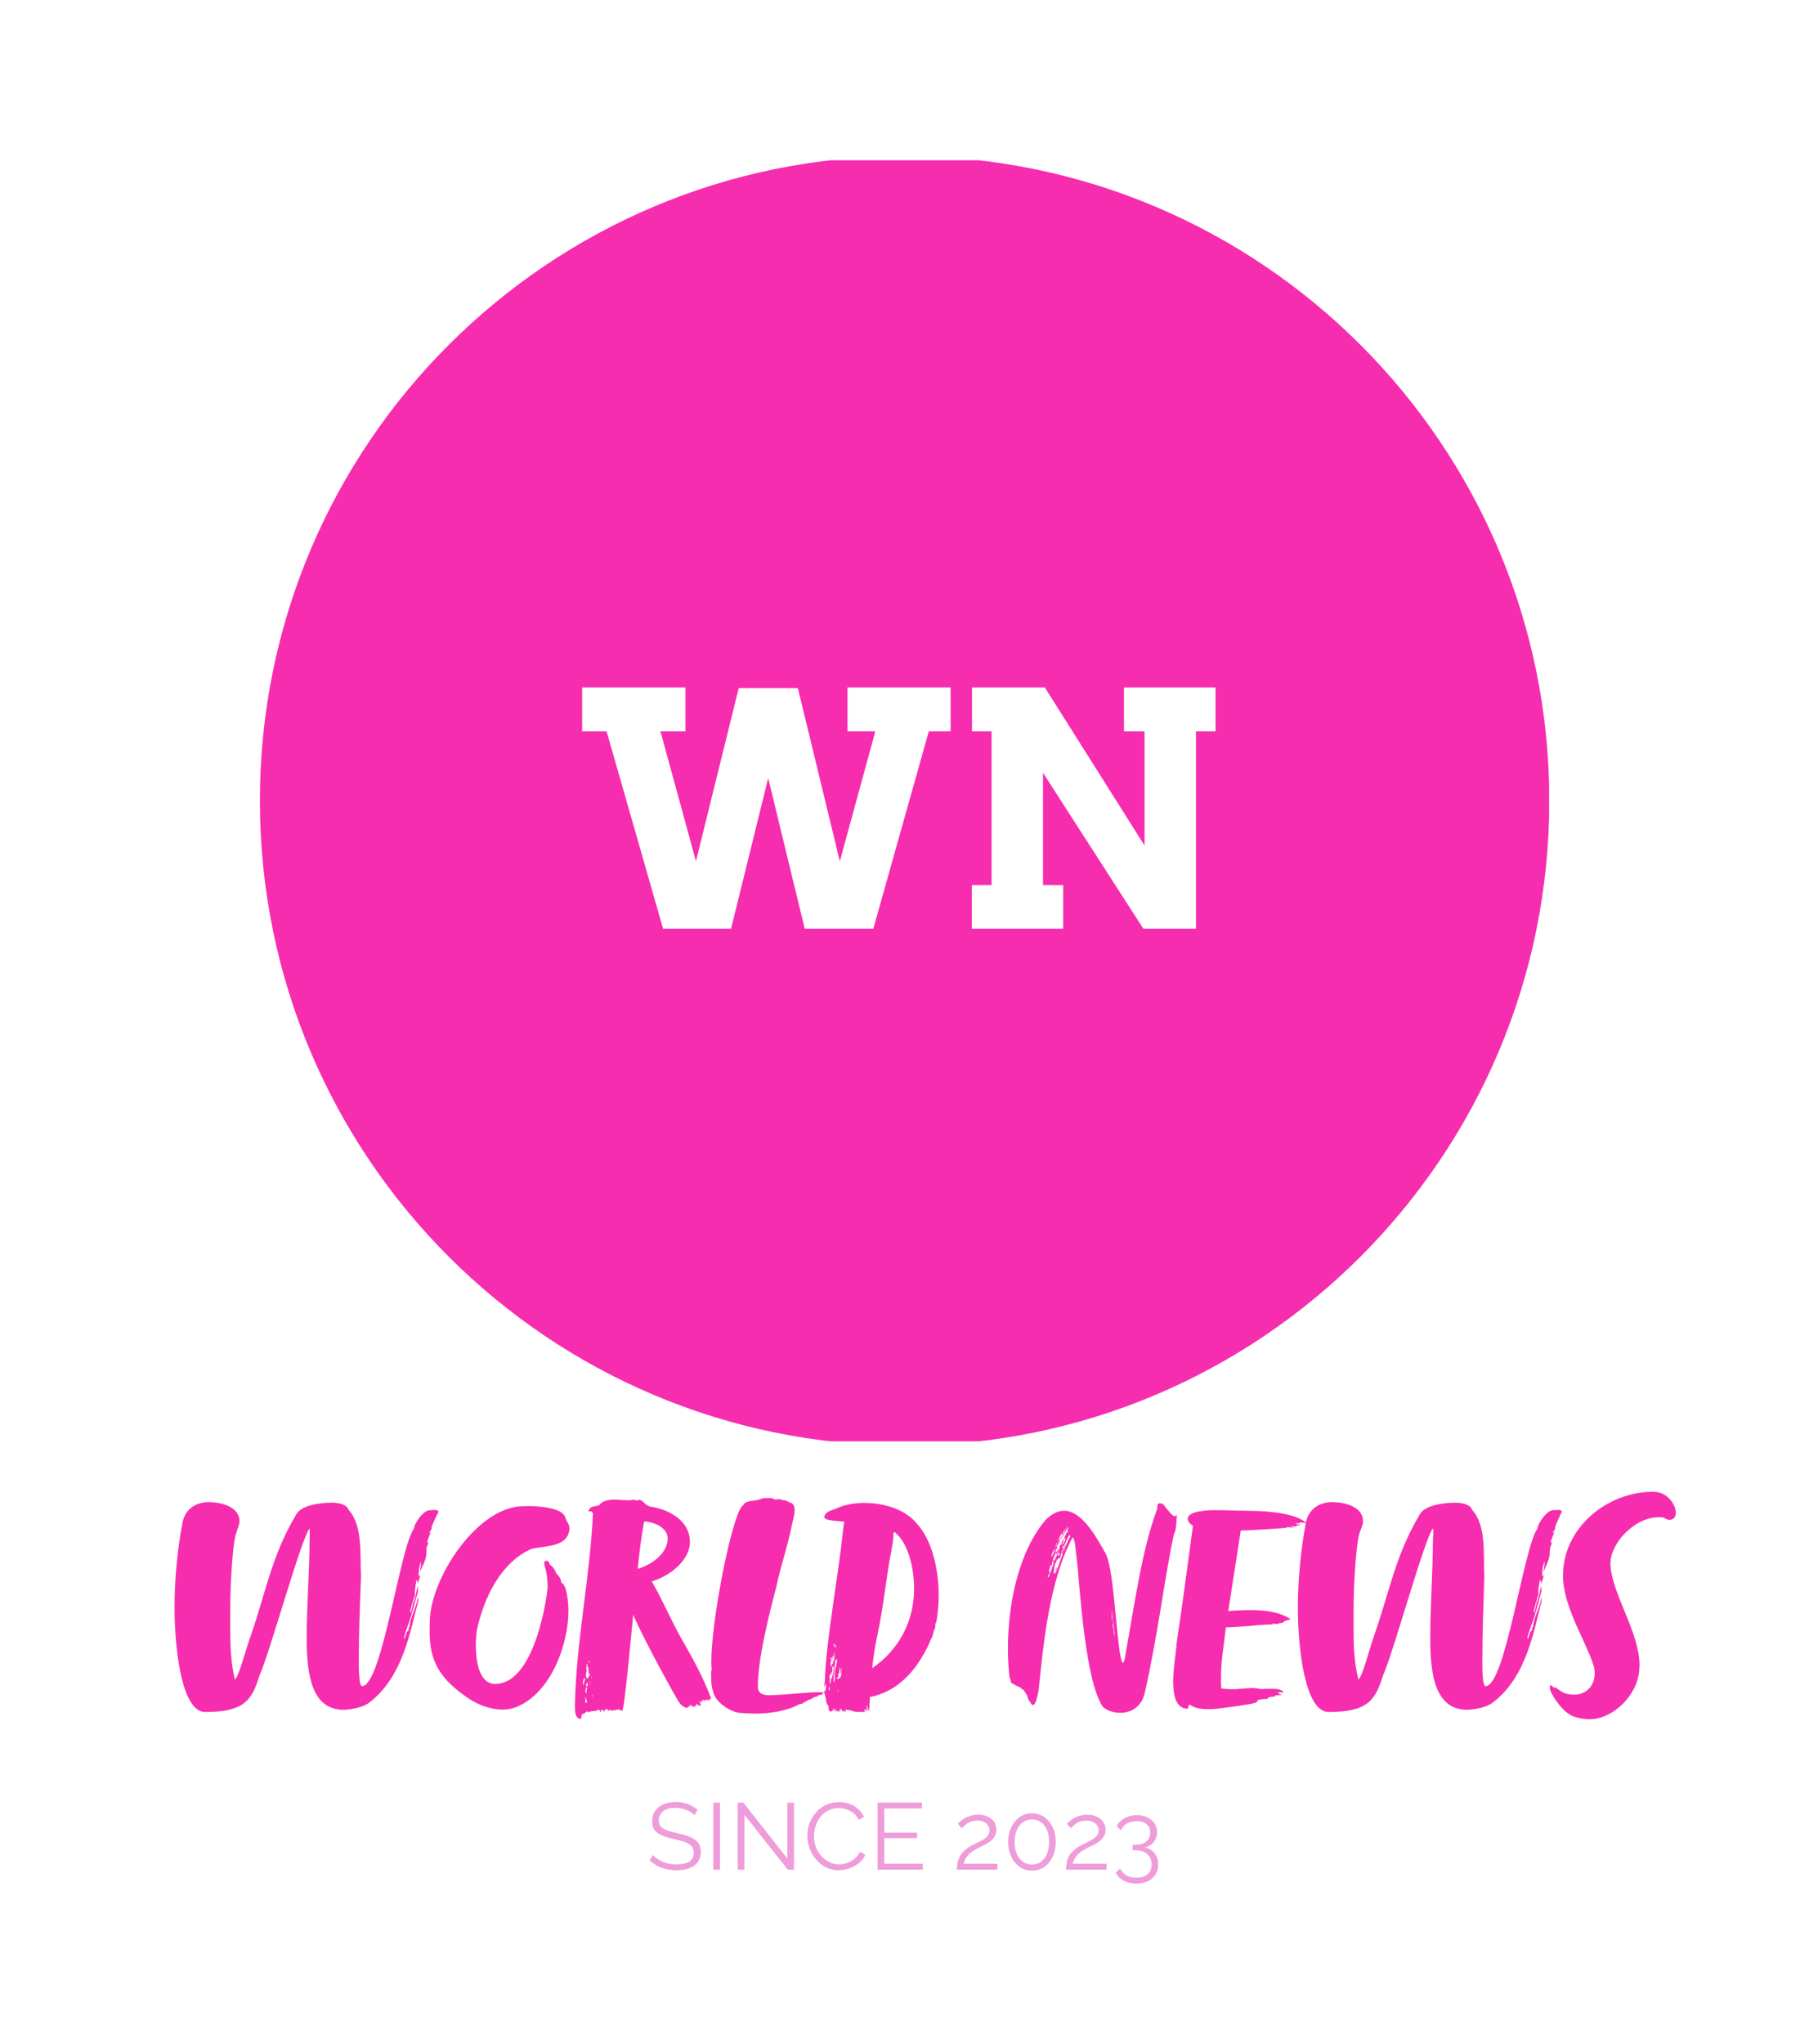 <svg xmlns="http://www.w3.org/2000/svg" version="1.1" xmlns:xlink="http://www.w3.org/1999/xlink" xmlns:svgjs="http://svgjs.dev/svgjs" viewBox="0 0 8.965 10.126"><g transform="matrix(1,0,0,1,0.794,7.391)"><g><path d=" M 1.337 0.091 C 1.302 0.091 1.258 0.16 1.258 0.181 C 1.188 0.274 1.099 0.963 1 0.963 C 0.986 0.963 0.984 0.883 0.984 0.846 C 0.984 0.693 0.99 0.555 0.995 0.418 C 0.989 0.312 1.006 0.168 0.933 0.089 C 0.927 0.065 0.888 0.054 0.851 0.054 C 0.79 0.054 0.696 0.067 0.673 0.114 C 0.552 0.318 0.526 0.49 0.449 0.712 C 0.423 0.783 0.39 0.916 0.37 0.93 C 0.35 0.847 0.347 0.765 0.347 0.682 L 0.347 0.583 C 0.347 0.45 0.36 0.244 0.377 0.204 C 0.381 0.186 0.393 0.165 0.393 0.147 C 0.393 0.066 0.285 0.051 0.241 0.051 C 0.176 0.051 0.121 0.087 0.11 0.156 C 0.087 0.276 0.071 0.423 0.071 0.572 C 0.071 0.793 0.11 1.091 0.222 1.091 C 0.42 1.091 0.455 1.03 0.492 0.91 C 0.543 0.798 0.695 0.243 0.74 0.181 C 0.741 0.189 0.741 0.196 0.741 0.204 C 0.741 0.219 0.74 0.237 0.74 0.253 C 0.74 0.387 0.726 0.558 0.726 0.729 C 0.726 0.912 0.753 1.08 0.909 1.08 C 0.924 1.08 0.998 1.074 1.035 1.045 C 1.206 0.916 1.24 0.682 1.28 0.537 C 1.28 0.537 1.278 0.523 1.276 0.523 C 1.276 0.555 1.236 0.631 1.236 0.664 C 1.236 0.672 1.23 0.675 1.23 0.678 C 1.23 0.682 1.232 0.688 1.232 0.688 C 1.216 0.688 1.218 0.728 1.208 0.728 C 1.208 0.71 1.238 0.636 1.242 0.619 C 1.246 0.606 1.274 0.513 1.278 0.487 C 1.276 0.484 1.276 0.468 1.276 0.465 C 1.27 0.486 1.262 0.544 1.256 0.544 C 1.254 0.546 1.244 0.593 1.242 0.6 C 1.24 0.597 1.239 0.595 1.239 0.593 C 1.242 0.572 1.257 0.528 1.262 0.513 C 1.262 0.507 1.263 0.507 1.263 0.504 C 1.262 0.502 1.262 0.499 1.262 0.496 C 1.262 0.492 1.268 0.436 1.272 0.436 C 1.272 0.436 1.274 0.438 1.274 0.443 C 1.275 0.444 1.275 0.447 1.275 0.449 C 1.275 0.451 1.275 0.453 1.278 0.453 C 1.281 0.436 1.29 0.415 1.29 0.411 C 1.287 0.415 1.286 0.418 1.284 0.418 C 1.281 0.418 1.281 0.414 1.281 0.408 C 1.281 0.37 1.292 0.346 1.293 0.346 C 1.293 0.364 1.288 0.384 1.288 0.4 C 1.292 0.379 1.319 0.339 1.319 0.307 C 1.319 0.295 1.32 0.288 1.32 0.277 C 1.32 0.276 1.329 0.256 1.329 0.25 C 1.328 0.25 1.323 0.252 1.323 0.252 C 1.323 0.243 1.335 0.216 1.341 0.199 C 1.337 0.201 1.334 0.205 1.332 0.205 C 1.331 0.205 1.344 0.186 1.345 0.184 L 1.345 0.175 C 1.349 0.163 1.373 0.109 1.379 0.1 C 1.379 0.093 1.371 0.09 1.367 0.09 C 1.355 0.09 1.345 0.091 1.337 0.091 Z M 1.842 0.282 C 1.905 0.268 2.001 0.273 2.023 0.208 C 2.026 0.198 2.028 0.189 2.028 0.181 C 2.028 0.162 2.017 0.153 2.008 0.129 C 1.998 0.084 1.899 0.071 1.825 0.071 C 1.792 0.071 1.764 0.073 1.75 0.077 C 1.537 0.123 1.336 0.449 1.336 0.645 C 1.335 0.661 1.335 0.678 1.335 0.693 C 1.335 0.847 1.392 0.931 1.527 1.023 C 1.575 1.056 1.638 1.079 1.696 1.079 C 1.723 1.079 1.749 1.074 1.773 1.063 C 1.938 0.99 2.023 0.757 2.023 0.588 C 2.023 0.553 2.016 0.462 1.989 0.451 C 1.987 0.45 1.987 0.449 1.987 0.446 C 1.987 0.443 1.987 0.441 1.986 0.44 C 1.981 0.423 1.974 0.415 1.963 0.405 C 1.962 0.396 1.942 0.364 1.933 0.364 L 1.923 0.343 C 1.92 0.342 1.917 0.342 1.914 0.342 C 1.909 0.342 1.905 0.343 1.905 0.349 C 1.903 0.351 1.903 0.354 1.903 0.355 C 1.903 0.36 1.905 0.363 1.905 0.367 C 1.917 0.399 1.92 0.444 1.92 0.477 C 1.905 0.606 1.836 0.952 1.66 0.952 C 1.581 0.952 1.564 0.841 1.564 0.757 C 1.564 0.729 1.567 0.704 1.569 0.687 C 1.603 0.525 1.689 0.348 1.842 0.282 Z M 2.727 1.036 C 2.725 1.033 2.725 1.032 2.721 1.027 C 2.719 1.026 2.724 1.026 2.727 1.026 C 2.728 1.026 2.73 1.027 2.731 1.027 C 2.697 0.934 2.65 0.845 2.601 0.759 C 2.539 0.655 2.491 0.538 2.436 0.444 C 2.532 0.415 2.625 0.336 2.625 0.249 C 2.625 0.13 2.497 0.081 2.425 0.073 C 2.392 0.057 2.397 0.045 2.376 0.04 C 2.373 0.04 2.37 0.04 2.368 0.043 C 2.358 0.042 2.349 0.04 2.34 0.04 C 2.332 0.042 2.326 0.042 2.319 0.042 C 2.296 0.042 2.272 0.039 2.25 0.039 C 2.226 0.039 2.202 0.042 2.182 0.058 C 2.175 0.078 2.134 0.063 2.125 0.09 C 2.125 0.093 2.121 0.093 2.121 0.096 C 2.124 0.097 2.127 0.097 2.128 0.097 C 2.133 0.097 2.137 0.096 2.14 0.096 C 2.139 0.099 2.136 0.099 2.136 0.099 C 2.139 0.103 2.14 0.103 2.145 0.103 C 2.128 0.444 2.062 0.735 2.055 1.057 C 2.055 1.089 2.055 1.125 2.086 1.125 C 2.086 1.125 2.086 1.099 2.098 1.099 C 2.103 1.099 2.113 1.087 2.119 1.087 C 2.119 1.089 2.118 1.092 2.118 1.093 C 2.119 1.093 2.133 1.089 2.14 1.086 C 2.14 1.086 2.142 1.087 2.145 1.087 C 2.151 1.087 2.163 1.086 2.167 1.081 C 2.17 1.081 2.173 1.08 2.175 1.08 C 2.176 1.083 2.179 1.08 2.179 1.085 C 2.179 1.091 2.181 1.092 2.181 1.092 C 2.184 1.092 2.184 1.091 2.184 1.087 C 2.184 1.08 2.185 1.08 2.187 1.08 C 2.19 1.08 2.19 1.081 2.19 1.083 C 2.19 1.085 2.194 1.08 2.197 1.08 C 2.197 1.085 2.196 1.091 2.196 1.091 C 2.199 1.091 2.206 1.077 2.208 1.077 C 2.209 1.077 2.209 1.081 2.209 1.081 C 2.209 1.081 2.212 1.08 2.212 1.075 C 2.214 1.075 2.215 1.079 2.217 1.08 C 2.221 1.08 2.22 1.087 2.224 1.087 C 2.224 1.085 2.224 1.083 2.226 1.081 C 2.226 1.08 2.23 1.08 2.23 1.08 C 2.23 1.083 2.236 1.081 2.236 1.085 C 2.236 1.085 2.263 1.079 2.266 1.079 C 2.275 1.079 2.281 1.079 2.281 1.087 C 2.281 1.086 2.283 1.081 2.284 1.081 C 2.284 1.081 2.284 1.083 2.289 1.086 C 2.301 1.086 2.34 0.643 2.344 0.609 C 2.392 0.723 2.533 0.979 2.565 1.033 C 2.577 1.053 2.587 1.063 2.608 1.071 C 2.611 1.068 2.62 1.069 2.62 1.063 C 2.62 1.063 2.62 1.062 2.619 1.059 L 2.631 1.065 C 2.629 1.063 2.626 1.057 2.626 1.053 C 2.626 1.051 2.637 1.065 2.644 1.065 C 2.644 1.063 2.647 1.068 2.649 1.071 C 2.649 1.065 2.647 1.062 2.647 1.057 C 2.647 1.059 2.652 1.063 2.655 1.063 C 2.655 1.057 2.655 1.056 2.658 1.056 C 2.655 1.051 2.653 1.047 2.653 1.047 C 2.664 1.054 2.664 1.059 2.676 1.059 C 2.679 1.059 2.68 1.059 2.68 1.057 C 2.68 1.056 2.677 1.051 2.677 1.05 C 2.676 1.045 2.674 1.041 2.674 1.036 C 2.68 1.039 2.682 1.041 2.683 1.041 C 2.685 1.041 2.686 1.039 2.689 1.039 C 2.686 1.036 2.686 1.032 2.686 1.029 C 2.691 1.029 2.697 1.036 2.7 1.041 L 2.7 1.029 C 2.701 1.029 2.712 1.032 2.713 1.033 C 2.713 1.032 2.713 1.03 2.716 1.03 C 2.722 1.032 2.724 1.036 2.727 1.036 Z M 2.367 0.382 C 2.367 0.376 2.368 0.372 2.368 0.366 C 2.376 0.289 2.385 0.219 2.398 0.147 C 2.442 0.148 2.515 0.175 2.515 0.231 C 2.515 0.297 2.451 0.355 2.367 0.382 Z M 2.115 0.852 C 2.118 0.855 2.118 0.856 2.118 0.859 C 2.118 0.864 2.116 0.867 2.115 0.87 C 2.119 0.87 2.119 0.868 2.122 0.868 L 2.122 0.904 C 2.124 0.901 2.125 0.889 2.127 0.889 C 2.127 0.892 2.125 0.898 2.125 0.901 L 2.13 0.904 C 2.13 0.909 2.125 0.913 2.125 0.915 C 2.125 0.913 2.119 0.922 2.116 0.927 C 2.112 0.922 2.11 0.916 2.11 0.91 C 2.11 0.901 2.113 0.891 2.113 0.885 C 2.113 0.882 2.112 0.876 2.112 0.871 C 2.112 0.864 2.113 0.858 2.115 0.852 Z M 2.098 0.928 C 2.101 0.927 2.1 0.924 2.106 0.924 L 2.106 0.93 C 2.106 0.934 2.104 0.934 2.103 0.934 C 2.101 0.944 2.1 0.951 2.097 0.96 C 2.097 0.957 2.095 0.952 2.095 0.948 C 2.095 0.942 2.097 0.934 2.098 0.928 Z M 2.112 0.985 C 2.113 0.987 2.113 0.988 2.113 0.99 C 2.113 0.993 2.112 0.994 2.112 0.999 C 2.109 0.997 2.107 0.991 2.107 0.991 C 2.107 0.985 2.11 0.968 2.113 0.966 C 2.113 0.969 2.115 0.972 2.115 0.975 C 2.115 0.979 2.113 0.982 2.112 0.985 Z M 2.107 1.035 C 2.107 1.033 2.106 1.032 2.106 1.03 C 2.106 1.029 2.109 1.029 2.11 1.029 C 2.11 1.026 2.107 1.024 2.107 1.024 C 2.106 1.022 2.104 1.02 2.104 1.018 C 2.104 1.016 2.11 1.024 2.11 1.022 L 2.113 1.029 L 2.11 1.033 C 2.115 1.033 2.115 1.035 2.115 1.036 C 2.115 1.039 2.113 1.044 2.113 1.045 C 2.112 1.047 2.11 1.047 2.109 1.047 C 2.109 1.045 2.107 1.035 2.107 1.035 Z M 2.115 0.946 C 2.118 0.948 2.119 0.951 2.119 0.954 C 2.119 0.957 2.118 0.96 2.118 0.962 C 2.115 0.963 2.112 0.963 2.112 0.963 C 2.112 0.962 2.112 0.96 2.11 0.958 C 2.112 0.956 2.112 0.954 2.112 0.952 Z M 2.125 0.835 C 2.127 0.837 2.127 0.845 2.127 0.847 C 2.124 0.847 2.124 0.845 2.124 0.841 C 2.124 0.839 2.124 0.837 2.125 0.835 Z M 2.133 0.941 C 2.134 0.941 2.131 0.945 2.131 0.948 C 2.13 0.946 2.128 0.945 2.128 0.944 C 2.128 0.942 2.13 0.941 2.133 0.941 Z M 2.142 1.017 C 2.14 1.011 2.14 1.008 2.14 1.006 C 2.142 1.006 2.143 1.01 2.143 1.011 C 2.143 1.014 2.142 1.016 2.142 1.017 Z M 2.139 0.915 C 2.139 0.918 2.139 0.921 2.136 0.924 C 2.136 0.921 2.137 0.913 2.139 0.915 Z M 2.097 0.96 C 2.098 0.96 2.098 0.964 2.098 0.964 C 2.098 0.964 2.097 0.963 2.097 0.96 Z M 3.204 1.038 C 3.204 1.032 3.219 1.029 3.226 1.027 C 3.225 1.026 3.235 1.023 3.235 1.022 C 3.235 1.018 3.237 1.018 3.238 1.018 C 3.249 1.017 3.25 1.014 3.256 1.014 C 3.255 1.014 3.261 1.012 3.262 1.012 L 3.259 1.008 C 3.267 1.008 3.27 1.005 3.279 1.005 C 3.279 1 3.286 1.002 3.286 1 C 3.286 1 3.285 0.999 3.282 0.997 C 3.288 0.997 3.291 0.996 3.294 0.996 C 3.282 0.993 3.27 0.993 3.258 0.993 C 3.237 0.993 3.216 0.994 3.199 0.996 C 3.144 0.999 3.09 1.006 3.024 1.008 C 2.995 1.008 2.964 1.004 2.962 0.97 L 2.962 0.957 C 2.962 0.829 3.019 0.599 3.054 0.468 C 3.075 0.366 3.111 0.265 3.132 0.157 C 3.135 0.142 3.144 0.115 3.144 0.091 C 3.144 0.072 3.138 0.055 3.115 0.051 C 3.111 0.049 3.109 0.049 3.109 0.046 C 3.102 0.046 3.099 0.043 3.096 0.042 L 3.09 0.042 C 3.082 0.042 3.076 0.037 3.072 0.037 C 3.066 0.037 3.063 0.037 3.06 0.036 C 3.058 0.037 3.055 0.039 3.052 0.039 C 3.045 0.039 3.036 0.033 3.03 0.031 L 2.992 0.031 C 2.985 0.031 2.98 0.036 2.976 0.036 C 2.968 0.037 2.962 0.042 2.953 0.042 C 2.952 0.043 2.95 0.043 2.949 0.043 C 2.938 0.043 2.905 0.049 2.898 0.055 C 2.892 0.065 2.88 0.073 2.874 0.085 C 2.82 0.188 2.731 0.645 2.731 0.846 C 2.731 0.858 2.733 0.87 2.733 0.88 C 2.733 0.885 2.73 0.888 2.73 0.891 C 2.731 0.922 2.728 0.954 2.74 0.99 C 2.749 1.039 2.818 1.087 2.868 1.095 C 2.877 1.095 2.914 1.099 2.952 1.099 C 3.018 1.099 3.108 1.086 3.166 1.053 C 3.169 1.051 3.177 1.05 3.181 1.05 C 3.181 1.05 3.184 1.05 3.184 1.045 C 3.187 1.045 3.187 1.047 3.189 1.047 C 3.19 1.044 3.195 1.042 3.195 1.039 Z M 3.489 0.055 C 3.435 0.055 3.385 0.066 3.348 0.084 C 3.325 0.093 3.297 0.097 3.291 0.124 C 3.291 0.138 3.316 0.139 3.327 0.142 C 3.348 0.144 3.37 0.147 3.39 0.147 C 3.39 0.147 3.384 0.188 3.382 0.207 C 3.36 0.421 3.3 0.735 3.294 0.933 C 3.294 0.944 3.291 0.952 3.291 0.963 L 3.291 0.969 L 3.297 0.952 C 3.298 0.956 3.3 0.96 3.3 0.963 C 3.3 0.97 3.297 0.976 3.297 0.984 C 3.295 0.99 3.294 0.99 3.294 0.99 C 3.292 0.99 3.292 0.988 3.292 0.985 L 3.292 0.979 C 3.291 0.982 3.291 0.99 3.291 0.991 C 3.292 1.006 3.3 1.02 3.3 1.033 L 3.3 1.038 C 3.3 1.044 3.309 1.06 3.313 1.063 C 3.312 1.065 3.312 1.068 3.312 1.069 C 3.312 1.073 3.313 1.075 3.313 1.079 C 3.316 1.083 3.318 1.089 3.322 1.089 C 3.324 1.089 3.327 1.087 3.331 1.086 C 3.333 1.089 3.334 1.091 3.334 1.091 C 3.334 1.089 3.333 1.086 3.331 1.085 L 3.331 1.079 C 3.333 1.081 3.336 1.083 3.339 1.083 C 3.339 1.079 3.336 1.074 3.336 1.071 C 3.343 1.074 3.343 1.085 3.346 1.093 C 3.346 1.083 3.348 1.077 3.349 1.077 C 3.351 1.077 3.351 1.081 3.351 1.089 C 3.352 1.087 3.354 1.086 3.355 1.086 C 3.358 1.086 3.36 1.089 3.363 1.093 L 3.363 1.077 C 3.366 1.079 3.366 1.086 3.366 1.089 C 3.367 1.089 3.369 1.087 3.369 1.086 C 3.369 1.083 3.367 1.081 3.367 1.081 L 3.373 1.079 C 3.373 1.079 3.373 1.074 3.375 1.073 C 3.379 1.085 3.378 1.087 3.384 1.087 L 3.384 1.083 C 3.385 1.085 3.385 1.092 3.388 1.092 L 3.388 1.085 C 3.393 1.085 3.396 1.091 3.399 1.093 C 3.397 1.089 3.396 1.081 3.394 1.08 C 3.4 1.08 3.43 1.081 3.43 1.089 C 3.43 1.087 3.433 1.086 3.435 1.086 C 3.436 1.086 3.438 1.087 3.438 1.089 C 3.444 1.091 3.489 1.091 3.495 1.091 C 3.493 1.089 3.489 1.085 3.489 1.081 C 3.489 1.08 3.49 1.079 3.493 1.077 L 3.496 1.083 C 3.501 1.083 3.499 1.087 3.502 1.087 C 3.501 1.079 3.501 1.074 3.501 1.057 C 3.508 1.068 3.504 1.077 3.51 1.085 L 3.511 1.073 C 3.513 1.077 3.511 1.085 3.514 1.089 L 3.514 1.081 C 3.514 1.065 3.517 1.036 3.517 1.017 C 3.663 0.988 3.754 0.876 3.814 0.745 C 3.816 0.735 3.822 0.728 3.825 0.72 C 3.829 0.711 3.831 0.699 3.834 0.688 C 3.84 0.678 3.841 0.67 3.841 0.666 L 3.841 0.658 C 3.841 0.651 3.846 0.646 3.847 0.642 C 3.847 0.637 3.849 0.631 3.849 0.627 C 3.855 0.591 3.858 0.552 3.858 0.513 C 3.858 0.384 3.825 0.237 3.748 0.156 C 3.693 0.087 3.585 0.055 3.489 0.055 Z M 3.736 0.481 C 3.736 0.64 3.661 0.784 3.528 0.874 C 3.535 0.815 3.543 0.76 3.555 0.706 C 3.582 0.58 3.595 0.454 3.616 0.331 C 3.624 0.291 3.634 0.241 3.634 0.204 L 3.639 0.199 C 3.703 0.249 3.736 0.367 3.736 0.481 Z M 3.342 0.934 C 3.342 0.938 3.337 0.946 3.337 0.946 L 3.337 0.938 C 3.337 0.928 3.339 0.87 3.342 0.865 C 3.343 0.861 3.343 0.855 3.346 0.849 C 3.345 0.849 3.342 0.85 3.342 0.85 L 3.346 0.846 C 3.345 0.845 3.345 0.843 3.345 0.841 C 3.345 0.837 3.349 0.833 3.351 0.828 C 3.352 0.828 3.354 0.831 3.354 0.835 C 3.354 0.85 3.345 0.88 3.343 0.886 L 3.343 0.93 C 3.343 0.933 3.342 0.934 3.342 0.934 Z M 3.325 0.918 C 3.325 0.919 3.324 0.952 3.318 0.951 L 3.318 0.936 C 3.318 0.933 3.319 0.928 3.319 0.927 C 3.319 0.922 3.318 0.919 3.315 0.919 C 3.318 0.912 3.321 0.904 3.322 0.897 L 3.322 0.901 C 3.322 0.903 3.322 0.904 3.324 0.906 C 3.325 0.9 3.327 0.898 3.327 0.895 C 3.331 0.891 3.331 0.888 3.331 0.885 C 3.331 0.882 3.331 0.876 3.33 0.873 C 3.331 0.868 3.334 0.865 3.334 0.862 C 3.336 0.865 3.337 0.87 3.337 0.874 C 3.337 0.891 3.33 0.918 3.328 0.927 C 3.327 0.922 3.325 0.915 3.325 0.918 Z M 3.331 0.829 C 3.333 0.829 3.336 0.811 3.337 0.808 C 3.337 0.813 3.339 0.816 3.339 0.817 C 3.339 0.81 3.34 0.81 3.34 0.808 C 3.339 0.807 3.339 0.805 3.339 0.802 C 3.339 0.798 3.34 0.796 3.342 0.796 L 3.342 0.808 C 3.342 0.822 3.339 0.839 3.337 0.849 C 3.336 0.85 3.336 0.852 3.336 0.852 C 3.336 0.847 3.336 0.84 3.337 0.835 C 3.333 0.835 3.333 0.839 3.333 0.841 C 3.333 0.845 3.333 0.847 3.334 0.849 C 3.328 0.855 3.322 0.871 3.321 0.88 L 3.325 0.843 C 3.324 0.849 3.324 0.853 3.319 0.858 L 3.333 0.808 C 3.333 0.816 3.331 0.823 3.331 0.829 Z M 3.37 0.921 C 3.369 0.922 3.358 0.927 3.358 0.928 C 3.355 0.928 3.355 0.925 3.355 0.925 C 3.355 0.925 3.354 0.925 3.352 0.927 L 3.354 0.921 C 3.355 0.921 3.357 0.922 3.357 0.924 L 3.357 0.919 C 3.36 0.918 3.361 0.915 3.361 0.912 C 3.361 0.91 3.36 0.909 3.358 0.909 C 3.36 0.907 3.361 0.906 3.361 0.903 C 3.361 0.901 3.36 0.9 3.36 0.897 L 3.363 0.903 C 3.364 0.901 3.366 0.888 3.366 0.882 C 3.366 0.879 3.367 0.873 3.369 0.868 C 3.369 0.88 3.372 0.886 3.372 0.888 C 3.372 0.892 3.37 0.895 3.369 0.897 C 3.369 0.9 3.37 0.901 3.37 0.901 C 3.372 0.901 3.373 0.895 3.376 0.894 L 3.376 0.87 C 3.376 0.87 3.378 0.873 3.378 0.879 C 3.378 0.891 3.375 0.912 3.37 0.921 Z M 3.349 0.771 C 3.348 0.771 3.348 0.766 3.348 0.766 C 3.348 0.766 3.346 0.768 3.346 0.771 C 3.343 0.771 3.342 0.769 3.342 0.769 C 3.342 0.768 3.343 0.759 3.348 0.756 L 3.348 0.762 C 3.348 0.763 3.348 0.766 3.349 0.766 C 3.351 0.766 3.349 0.768 3.349 0.771 Z M 3.313 0.978 C 3.313 0.973 3.316 0.966 3.316 0.963 C 3.318 0.963 3.318 0.982 3.318 0.984 C 3.315 0.984 3.313 0.981 3.313 0.978 Z M 3.321 0.833 C 3.321 0.828 3.319 0.825 3.319 0.823 C 3.319 0.822 3.321 0.821 3.325 0.821 C 3.325 0.827 3.322 0.829 3.321 0.833 Z M 3.337 0.76 C 3.337 0.757 3.339 0.753 3.342 0.751 C 3.342 0.759 3.339 0.762 3.339 0.766 C 3.337 0.765 3.337 0.762 3.337 0.76 Z M 3.357 0.985 C 3.357 0.984 3.358 0.982 3.36 0.982 C 3.36 0.985 3.36 0.99 3.358 0.991 C 3.358 0.99 3.357 0.987 3.357 0.985 Z M 5.028 0.121 C 5.011 0.121 4.977 0.065 4.965 0.057 C 4.965 0.057 4.963 0.061 4.962 0.061 C 4.962 0.061 4.96 0.06 4.96 0.057 L 4.956 0.057 C 4.948 0.057 4.941 0.058 4.941 0.084 C 4.866 0.286 4.834 0.526 4.78 0.827 C 4.779 0.834 4.777 0.839 4.771 0.849 C 4.765 0.841 4.762 0.828 4.759 0.816 C 4.737 0.706 4.725 0.37 4.683 0.301 C 4.683 0.301 4.675 0.292 4.675 0.286 L 4.669 0.277 C 4.627 0.204 4.561 0.094 4.479 0.094 C 4.45 0.094 4.42 0.108 4.389 0.138 C 4.26 0.288 4.201 0.54 4.201 0.778 C 4.201 0.827 4.204 0.874 4.209 0.921 C 4.215 0.928 4.215 0.941 4.219 0.95 L 4.225 0.95 C 4.236 0.956 4.242 0.962 4.246 0.962 C 4.248 0.962 4.257 0.969 4.263 0.969 L 4.27 0.979 L 4.275 0.978 C 4.281 0.984 4.288 0.997 4.294 1.006 C 4.299 1.011 4.299 1.026 4.306 1.035 C 4.311 1.039 4.317 1.057 4.327 1.057 C 4.342 1.047 4.347 1.011 4.353 0.985 C 4.378 0.741 4.408 0.436 4.522 0.225 C 4.537 0.244 4.536 0.295 4.542 0.327 C 4.558 0.486 4.584 0.934 4.671 1.065 C 4.693 1.085 4.726 1.095 4.758 1.095 C 4.81 1.095 4.863 1.067 4.879 0.997 C 4.948 0.692 4.977 0.423 5.025 0.204 C 5.034 0.204 5.038 0.13 5.038 0.115 L 5.034 0.117 C 5.032 0.12 5.031 0.121 5.028 0.121 Z M 4.428 0.339 C 4.423 0.342 4.422 0.345 4.422 0.349 C 4.425 0.348 4.425 0.349 4.428 0.343 C 4.428 0.364 4.41 0.4 4.402 0.424 C 4.399 0.423 4.399 0.42 4.399 0.418 C 4.399 0.412 4.408 0.406 4.408 0.402 C 4.408 0.4 4.407 0.399 4.405 0.399 C 4.405 0.382 4.411 0.361 4.417 0.361 C 4.417 0.366 4.413 0.373 4.413 0.378 C 4.417 0.378 4.413 0.369 4.419 0.366 C 4.419 0.339 4.432 0.32 4.438 0.298 C 4.437 0.297 4.437 0.295 4.437 0.294 C 4.437 0.288 4.443 0.28 4.447 0.28 C 4.446 0.28 4.444 0.279 4.444 0.277 C 4.444 0.276 4.444 0.273 4.446 0.271 C 4.444 0.271 4.444 0.273 4.444 0.271 C 4.444 0.268 4.443 0.267 4.443 0.265 C 4.446 0.265 4.446 0.267 4.447 0.267 C 4.447 0.265 4.449 0.264 4.45 0.262 L 4.45 0.256 C 4.453 0.249 4.458 0.243 4.461 0.232 C 4.461 0.235 4.461 0.238 4.459 0.24 C 4.462 0.232 4.47 0.225 4.47 0.225 C 4.47 0.223 4.494 0.178 4.503 0.177 C 4.503 0.181 4.498 0.181 4.498 0.188 C 4.498 0.188 4.497 0.202 4.492 0.207 C 4.492 0.205 4.494 0.205 4.494 0.202 C 4.494 0.202 4.492 0.205 4.488 0.207 C 4.488 0.208 4.489 0.211 4.489 0.213 C 4.489 0.214 4.488 0.216 4.486 0.216 L 4.488 0.21 C 4.485 0.213 4.48 0.228 4.476 0.231 C 4.477 0.232 4.477 0.234 4.477 0.235 C 4.477 0.237 4.467 0.246 4.467 0.252 C 4.467 0.253 4.468 0.255 4.468 0.256 C 4.465 0.256 4.461 0.267 4.459 0.271 C 4.458 0.279 4.452 0.289 4.447 0.298 C 4.447 0.3 4.446 0.301 4.446 0.303 C 4.446 0.306 4.45 0.3 4.455 0.289 L 4.455 0.292 C 4.447 0.31 4.438 0.324 4.431 0.343 C 4.431 0.342 4.431 0.339 4.428 0.339 Z M 4.483 0.282 C 4.482 0.285 4.477 0.297 4.477 0.298 C 4.477 0.292 4.48 0.279 4.485 0.273 C 4.485 0.27 4.489 0.264 4.489 0.259 C 4.473 0.288 4.468 0.306 4.468 0.307 C 4.47 0.306 4.471 0.306 4.473 0.306 C 4.458 0.348 4.449 0.376 4.435 0.408 C 4.435 0.394 4.444 0.387 4.444 0.375 C 4.444 0.375 4.44 0.375 4.44 0.378 C 4.44 0.379 4.438 0.406 4.428 0.406 C 4.429 0.393 4.431 0.36 4.438 0.352 C 4.438 0.355 4.44 0.355 4.44 0.355 C 4.438 0.354 4.438 0.351 4.438 0.349 C 4.443 0.343 4.443 0.342 4.443 0.336 C 4.449 0.336 4.45 0.333 4.45 0.327 C 4.45 0.33 4.452 0.33 4.453 0.33 C 4.455 0.33 4.458 0.328 4.458 0.328 C 4.462 0.333 4.467 0.282 4.476 0.282 C 4.476 0.28 4.474 0.279 4.474 0.277 C 4.476 0.276 4.471 0.276 4.47 0.276 C 4.468 0.276 4.476 0.27 4.477 0.265 C 4.477 0.268 4.476 0.271 4.476 0.274 C 4.486 0.256 4.494 0.231 4.506 0.213 C 4.51 0.216 4.51 0.219 4.51 0.223 C 4.503 0.229 4.485 0.273 4.483 0.282 Z M 4.467 0.207 C 4.467 0.208 4.468 0.205 4.468 0.204 C 4.468 0.205 4.47 0.208 4.47 0.208 C 4.47 0.211 4.468 0.214 4.468 0.217 C 4.471 0.211 4.474 0.205 4.476 0.196 C 4.482 0.196 4.489 0.178 4.5 0.168 C 4.488 0.186 4.473 0.208 4.464 0.231 C 4.464 0.228 4.465 0.225 4.465 0.223 C 4.462 0.231 4.455 0.238 4.452 0.241 C 4.452 0.244 4.449 0.249 4.449 0.247 C 4.449 0.244 4.45 0.243 4.45 0.241 C 4.45 0.243 4.458 0.22 4.467 0.207 Z M 4.477 0.231 L 4.486 0.219 C 4.486 0.222 4.48 0.228 4.48 0.231 C 4.485 0.231 4.485 0.228 4.486 0.228 C 4.486 0.246 4.476 0.256 4.467 0.267 C 4.471 0.256 4.477 0.244 4.48 0.235 C 4.48 0.231 4.477 0.231 4.477 0.231 Z M 4.431 0.282 C 4.432 0.283 4.432 0.285 4.432 0.286 C 4.432 0.295 4.422 0.318 4.417 0.324 C 4.417 0.32 4.419 0.314 4.419 0.307 C 4.42 0.307 4.428 0.289 4.431 0.282 Z M 4.729 0.712 C 4.728 0.704 4.726 0.7 4.726 0.7 C 4.726 0.699 4.725 0.684 4.725 0.684 C 4.725 0.682 4.72 0.664 4.72 0.655 C 4.722 0.657 4.722 0.658 4.722 0.66 L 4.722 0.654 C 4.722 0.649 4.722 0.646 4.72 0.643 C 4.722 0.643 4.722 0.642 4.722 0.636 L 4.731 0.717 C 4.731 0.718 4.729 0.714 4.729 0.712 Z M 4.714 0.58 C 4.716 0.589 4.719 0.605 4.719 0.616 L 4.719 0.636 C 4.717 0.636 4.717 0.634 4.717 0.631 C 4.716 0.628 4.716 0.627 4.716 0.625 L 4.716 0.6 C 4.716 0.593 4.714 0.585 4.714 0.58 Z M 4.45 0.282 C 4.444 0.297 4.435 0.306 4.435 0.314 C 4.435 0.31 4.438 0.307 4.443 0.307 C 4.443 0.312 4.45 0.288 4.45 0.282 Z M 4.449 0.315 C 4.449 0.307 4.453 0.3 4.458 0.295 C 4.455 0.3 4.455 0.303 4.453 0.306 C 4.455 0.309 4.459 0.306 4.459 0.31 C 4.458 0.31 4.45 0.318 4.45 0.32 C 4.45 0.318 4.449 0.317 4.449 0.315 Z M 4.446 0.25 C 4.446 0.262 4.437 0.271 4.434 0.28 L 4.435 0.274 C 4.44 0.267 4.441 0.258 4.446 0.25 Z M 4.461 0.264 C 4.458 0.267 4.455 0.27 4.455 0.273 C 4.459 0.273 4.461 0.267 4.461 0.264 Z M 4.459 0.253 C 4.459 0.252 4.458 0.25 4.458 0.249 L 4.458 0.246 L 4.45 0.262 C 4.453 0.256 4.458 0.252 4.459 0.253 Z M 4.447 0.267 C 4.446 0.268 4.446 0.27 4.446 0.271 C 4.446 0.27 4.446 0.27 4.447 0.268 Z M 4.459 0.27 C 4.459 0.27 4.459 0.271 4.459 0.271 Z M 5.679 0.154 C 5.631 0.109 5.502 0.094 5.382 0.094 C 5.343 0.094 5.281 0.091 5.23 0.091 L 5.206 0.091 C 5.155 0.094 5.092 0.102 5.092 0.135 C 5.094 0.15 5.106 0.162 5.118 0.168 C 5.091 0.373 5.065 0.561 5.037 0.751 C 5.035 0.792 5.02 0.871 5.02 0.942 L 5.02 0.951 C 5.022 1.018 5.037 1.073 5.091 1.075 C 5.095 1.071 5.095 1.06 5.101 1.054 C 5.127 1.073 5.16 1.077 5.196 1.077 L 5.209 1.077 C 5.253 1.075 5.416 1.051 5.416 1.048 C 5.461 1.039 5.406 1.029 5.488 1.026 C 5.488 1.012 5.524 1.018 5.524 1.012 L 5.532 1.012 C 5.529 1.011 5.527 1.011 5.526 1.011 C 5.524 1.011 5.523 1.011 5.521 1.01 L 5.527 1.01 C 5.526 1.008 5.535 1.008 5.542 1.008 C 5.55 1.008 5.557 1.008 5.557 1.005 C 5.557 1.005 5.551 1.004 5.541 1.002 C 5.544 1.002 5.545 1 5.547 0.997 L 5.533 0.997 C 5.536 0.994 5.542 0.996 5.547 0.993 C 5.551 0.993 5.556 0.994 5.56 0.994 C 5.563 0.994 5.566 0.994 5.568 0.993 C 5.554 0.979 5.538 0.976 5.515 0.976 L 5.496 0.976 C 5.485 0.976 5.473 0.976 5.461 0.978 C 5.442 0.975 5.425 0.972 5.409 0.972 L 5.328 0.978 L 5.308 0.978 C 5.29 0.978 5.274 0.976 5.259 0.975 C 5.257 0.964 5.257 0.952 5.257 0.942 L 5.257 0.919 C 5.257 0.834 5.272 0.759 5.281 0.672 C 5.37 0.669 5.425 0.661 5.481 0.658 C 5.506 0.657 5.514 0.657 5.515 0.657 C 5.515 0.657 5.512 0.654 5.509 0.652 C 5.517 0.654 5.527 0.655 5.536 0.655 L 5.545 0.652 L 5.544 0.651 C 5.553 0.651 5.569 0.649 5.569 0.642 C 5.577 0.64 5.575 0.639 5.602 0.631 C 5.547 0.594 5.469 0.586 5.404 0.586 C 5.359 0.586 5.32 0.589 5.293 0.591 L 5.355 0.192 C 5.403 0.191 5.575 0.18 5.587 0.178 C 5.584 0.178 5.581 0.177 5.58 0.175 C 5.581 0.175 5.605 0.177 5.619 0.177 C 5.619 0.175 5.608 0.174 5.604 0.169 C 5.61 0.169 5.619 0.172 5.625 0.172 C 5.628 0.172 5.629 0.172 5.631 0.171 C 5.631 0.171 5.629 0.169 5.626 0.168 L 5.634 0.168 C 5.634 0.166 5.635 0.165 5.637 0.165 C 5.638 0.165 5.641 0.168 5.643 0.168 C 5.643 0.168 5.647 0.165 5.647 0.163 C 5.64 0.163 5.632 0.16 5.625 0.157 C 5.625 0.156 5.628 0.156 5.629 0.156 L 5.643 0.156 C 5.649 0.156 5.65 0.154 5.65 0.151 C 5.652 0.151 5.668 0.154 5.679 0.154 Z M 5.659 0.163 C 5.655 0.159 5.653 0.159 5.652 0.159 C 5.653 0.163 5.656 0.163 5.659 0.163 Z M 6.904 0.091 C 6.87 0.091 6.826 0.16 6.826 0.181 C 6.756 0.274 6.667 0.963 6.568 0.963 C 6.553 0.963 6.552 0.883 6.552 0.846 C 6.552 0.693 6.558 0.555 6.562 0.418 C 6.556 0.312 6.574 0.168 6.501 0.089 C 6.495 0.065 6.456 0.054 6.418 0.054 C 6.358 0.054 6.264 0.067 6.241 0.114 C 6.12 0.318 6.094 0.49 6.016 0.712 C 5.991 0.783 5.958 0.916 5.938 0.93 C 5.917 0.847 5.914 0.765 5.914 0.682 L 5.914 0.583 C 5.914 0.45 5.928 0.244 5.944 0.204 C 5.949 0.186 5.961 0.165 5.961 0.147 C 5.961 0.066 5.853 0.051 5.809 0.051 C 5.743 0.051 5.689 0.087 5.677 0.156 C 5.655 0.276 5.638 0.423 5.638 0.572 C 5.638 0.793 5.677 1.091 5.79 1.091 C 5.988 1.091 6.022 1.03 6.06 0.91 C 6.111 0.798 6.262 0.243 6.307 0.181 C 6.309 0.189 6.309 0.196 6.309 0.204 C 6.309 0.219 6.307 0.237 6.307 0.253 C 6.307 0.387 6.294 0.558 6.294 0.729 C 6.294 0.912 6.321 1.08 6.477 1.08 C 6.492 1.08 6.565 1.074 6.603 1.045 C 6.774 0.916 6.808 0.682 6.847 0.537 C 6.847 0.537 6.846 0.523 6.844 0.523 C 6.844 0.555 6.804 0.631 6.804 0.664 C 6.804 0.672 6.798 0.675 6.798 0.678 C 6.798 0.682 6.799 0.688 6.799 0.688 C 6.784 0.688 6.786 0.728 6.775 0.728 C 6.775 0.71 6.805 0.636 6.81 0.619 C 6.814 0.606 6.841 0.513 6.846 0.487 C 6.844 0.484 6.844 0.468 6.844 0.465 C 6.838 0.486 6.829 0.544 6.823 0.544 C 6.822 0.546 6.811 0.593 6.81 0.6 C 6.808 0.597 6.807 0.595 6.807 0.593 C 6.81 0.572 6.825 0.528 6.829 0.513 C 6.829 0.507 6.831 0.507 6.831 0.504 C 6.829 0.502 6.829 0.499 6.829 0.496 C 6.829 0.492 6.835 0.436 6.84 0.436 C 6.84 0.436 6.841 0.438 6.841 0.443 C 6.843 0.444 6.843 0.447 6.843 0.449 C 6.843 0.451 6.843 0.453 6.846 0.453 C 6.849 0.436 6.858 0.415 6.858 0.411 C 6.855 0.415 6.853 0.418 6.852 0.418 C 6.849 0.418 6.849 0.414 6.849 0.408 C 6.849 0.37 6.859 0.346 6.861 0.346 C 6.861 0.364 6.856 0.384 6.856 0.4 C 6.859 0.379 6.886 0.339 6.886 0.307 C 6.886 0.295 6.888 0.288 6.888 0.277 C 6.888 0.276 6.897 0.256 6.897 0.25 C 6.895 0.25 6.891 0.252 6.891 0.252 C 6.891 0.243 6.903 0.216 6.909 0.199 C 6.904 0.201 6.901 0.205 6.9 0.205 C 6.898 0.205 6.912 0.186 6.913 0.184 L 6.913 0.175 C 6.916 0.163 6.94 0.109 6.946 0.1 C 6.946 0.093 6.939 0.09 6.934 0.09 C 6.922 0.09 6.913 0.091 6.904 0.091 Z M 7.45 0.127 C 7.46 0.135 7.471 0.139 7.48 0.139 C 7.498 0.139 7.511 0.126 7.511 0.103 C 7.511 0.096 7.51 0.089 7.507 0.079 C 7.484 0.025 7.447 0 7.397 0 C 7.171 0 6.952 0.178 6.952 0.414 C 6.952 0.424 6.952 0.435 6.953 0.446 C 6.967 0.591 7.066 0.745 7.102 0.856 C 7.108 0.873 7.109 0.886 7.109 0.901 C 7.109 0.96 7.067 1.005 7.009 1.005 C 6.952 1.005 6.943 0.987 6.914 0.969 C 6.911 0.97 6.91 0.97 6.908 0.97 C 6.902 0.97 6.901 0.963 6.892 0.958 C 6.887 0.958 6.889 0.962 6.886 0.968 C 6.886 1 6.95 1.085 6.979 1.099 C 7.003 1.121 7.067 1.127 7.082 1.127 C 7.199 1.127 7.321 1.01 7.33 0.882 C 7.33 0.874 7.331 0.867 7.331 0.859 C 7.331 0.696 7.196 0.51 7.187 0.363 L 7.187 0.355 C 7.187 0.255 7.306 0.126 7.426 0.126 C 7.433 0.126 7.442 0.126 7.45 0.127 Z" fill="#f62dae" fill-rule="nonzero"></path></g><g><path d=" M 2.647 1.602 Q 2.64 1.594 2.63 1.588 Q 2.621 1.581 2.609 1.577 Q 2.598 1.572 2.584 1.569 Q 2.571 1.566 2.556 1.566 Q 2.512 1.566 2.492 1.583 Q 2.471 1.6 2.471 1.628 Q 2.471 1.648 2.481 1.659 Q 2.491 1.67 2.511 1.677 Q 2.532 1.684 2.564 1.692 Q 2.599 1.699 2.625 1.71 Q 2.651 1.72 2.665 1.738 Q 2.679 1.755 2.679 1.785 Q 2.679 1.808 2.67 1.825 Q 2.661 1.842 2.645 1.853 Q 2.629 1.864 2.607 1.87 Q 2.585 1.875 2.559 1.875 Q 2.533 1.875 2.51 1.87 Q 2.486 1.864 2.465 1.854 Q 2.444 1.843 2.425 1.827 L 2.442 1.8 Q 2.451 1.81 2.463 1.818 Q 2.476 1.826 2.491 1.833 Q 2.506 1.839 2.524 1.843 Q 2.541 1.846 2.56 1.846 Q 2.6 1.846 2.622 1.832 Q 2.644 1.817 2.644 1.789 Q 2.644 1.768 2.633 1.756 Q 2.622 1.743 2.599 1.735 Q 2.577 1.727 2.544 1.72 Q 2.509 1.712 2.485 1.702 Q 2.462 1.692 2.45 1.676 Q 2.438 1.66 2.438 1.633 Q 2.438 1.602 2.453 1.581 Q 2.468 1.559 2.495 1.548 Q 2.522 1.537 2.556 1.537 Q 2.578 1.537 2.597 1.542 Q 2.616 1.546 2.632 1.555 Q 2.649 1.563 2.663 1.576 L 2.647 1.602 Z M 2.741 1.872 L 2.741 1.54 L 2.774 1.54 L 2.774 1.872 L 2.741 1.872 Z M 2.895 1.6 L 2.895 1.872 L 2.862 1.872 L 2.862 1.54 L 2.89 1.54 L 3.108 1.817 L 3.108 1.54 L 3.141 1.54 L 3.141 1.872 L 3.11 1.872 L 2.895 1.6 Z M 3.207 1.704 Q 3.207 1.673 3.217 1.644 Q 3.228 1.615 3.248 1.591 Q 3.268 1.566 3.298 1.552 Q 3.327 1.538 3.365 1.538 Q 3.409 1.538 3.441 1.558 Q 3.473 1.579 3.488 1.61 L 3.462 1.626 Q 3.451 1.604 3.435 1.591 Q 3.418 1.579 3.4 1.573 Q 3.381 1.567 3.363 1.567 Q 3.333 1.567 3.31 1.579 Q 3.287 1.591 3.271 1.611 Q 3.256 1.631 3.248 1.656 Q 3.24 1.68 3.24 1.706 Q 3.24 1.733 3.249 1.759 Q 3.258 1.784 3.275 1.803 Q 3.292 1.823 3.315 1.834 Q 3.338 1.846 3.364 1.846 Q 3.383 1.846 3.403 1.839 Q 3.422 1.833 3.44 1.819 Q 3.457 1.805 3.467 1.784 L 3.494 1.798 Q 3.484 1.823 3.462 1.84 Q 3.441 1.857 3.414 1.866 Q 3.388 1.875 3.362 1.875 Q 3.328 1.875 3.3 1.861 Q 3.271 1.846 3.25 1.821 Q 3.229 1.797 3.218 1.766 Q 3.207 1.735 3.207 1.704 Z M 3.779 1.843 L 3.779 1.872 L 3.555 1.872 L 3.555 1.54 L 3.775 1.54 L 3.775 1.569 L 3.588 1.569 L 3.588 1.689 L 3.751 1.689 L 3.751 1.716 L 3.588 1.716 L 3.588 1.843 L 3.779 1.843 Z M 3.948 1.872 Q 3.948 1.857 3.951 1.84 Q 3.954 1.824 3.962 1.808 Q 3.97 1.792 3.985 1.778 Q 4.001 1.763 4.026 1.75 Q 4.04 1.743 4.054 1.736 Q 4.069 1.729 4.082 1.721 Q 4.095 1.713 4.102 1.702 Q 4.11 1.692 4.11 1.677 Q 4.11 1.665 4.103 1.654 Q 4.096 1.643 4.083 1.636 Q 4.069 1.629 4.048 1.629 Q 4.033 1.629 4.021 1.633 Q 4.009 1.637 3.999 1.643 Q 3.99 1.65 3.984 1.656 Q 3.977 1.662 3.973 1.667 L 3.953 1.645 Q 3.955 1.642 3.963 1.635 Q 3.971 1.627 3.984 1.619 Q 3.997 1.611 4.015 1.606 Q 4.032 1.6 4.053 1.6 Q 4.082 1.6 4.102 1.61 Q 4.123 1.62 4.134 1.637 Q 4.144 1.654 4.144 1.674 Q 4.144 1.693 4.136 1.707 Q 4.128 1.721 4.115 1.731 Q 4.102 1.741 4.088 1.748 Q 4.074 1.755 4.063 1.76 Q 4.041 1.771 4.026 1.781 Q 4.011 1.791 4.002 1.802 Q 3.993 1.812 3.988 1.823 Q 3.984 1.833 3.982 1.843 L 4.149 1.843 L 4.149 1.872 L 3.948 1.872 Z M 4.438 1.735 Q 4.438 1.776 4.423 1.808 Q 4.407 1.841 4.381 1.859 Q 4.354 1.877 4.32 1.877 Q 4.286 1.877 4.26 1.859 Q 4.233 1.841 4.218 1.808 Q 4.202 1.776 4.202 1.735 Q 4.202 1.694 4.218 1.662 Q 4.233 1.63 4.26 1.611 Q 4.286 1.593 4.32 1.593 Q 4.354 1.593 4.381 1.611 Q 4.407 1.63 4.423 1.662 Q 4.438 1.694 4.438 1.735 Z M 4.405 1.735 Q 4.405 1.702 4.395 1.677 Q 4.384 1.651 4.365 1.637 Q 4.345 1.623 4.32 1.623 Q 4.295 1.623 4.276 1.637 Q 4.256 1.651 4.245 1.677 Q 4.234 1.702 4.234 1.735 Q 4.234 1.768 4.245 1.794 Q 4.256 1.819 4.276 1.833 Q 4.295 1.847 4.32 1.847 Q 4.345 1.847 4.365 1.833 Q 4.384 1.819 4.395 1.793 Q 4.405 1.768 4.405 1.735 Z M 4.489 1.872 Q 4.489 1.857 4.492 1.84 Q 4.494 1.824 4.502 1.808 Q 4.51 1.792 4.526 1.778 Q 4.541 1.763 4.567 1.75 Q 4.58 1.743 4.595 1.736 Q 4.609 1.729 4.622 1.721 Q 4.635 1.713 4.643 1.702 Q 4.651 1.692 4.651 1.677 Q 4.651 1.665 4.644 1.654 Q 4.637 1.643 4.623 1.636 Q 4.609 1.629 4.589 1.629 Q 4.574 1.629 4.561 1.633 Q 4.549 1.637 4.54 1.643 Q 4.531 1.65 4.524 1.656 Q 4.517 1.662 4.513 1.667 L 4.493 1.645 Q 4.495 1.642 4.504 1.635 Q 4.512 1.627 4.525 1.619 Q 4.538 1.611 4.555 1.606 Q 4.573 1.6 4.594 1.6 Q 4.622 1.6 4.643 1.61 Q 4.663 1.62 4.674 1.637 Q 4.685 1.654 4.685 1.674 Q 4.685 1.693 4.677 1.707 Q 4.668 1.721 4.655 1.731 Q 4.643 1.741 4.629 1.748 Q 4.615 1.755 4.604 1.76 Q 4.582 1.771 4.567 1.781 Q 4.552 1.791 4.543 1.802 Q 4.534 1.812 4.529 1.823 Q 4.524 1.833 4.522 1.843 L 4.69 1.843 L 4.69 1.872 L 4.489 1.872 Z M 4.878 1.762 Q 4.899 1.765 4.914 1.777 Q 4.929 1.789 4.937 1.806 Q 4.946 1.824 4.946 1.847 Q 4.946 1.875 4.932 1.896 Q 4.919 1.918 4.894 1.93 Q 4.87 1.941 4.838 1.941 Q 4.802 1.941 4.775 1.927 Q 4.749 1.913 4.735 1.887 L 4.757 1.867 Q 4.767 1.887 4.787 1.9 Q 4.808 1.912 4.838 1.912 Q 4.872 1.912 4.893 1.895 Q 4.913 1.878 4.913 1.846 Q 4.913 1.814 4.892 1.795 Q 4.87 1.776 4.831 1.776 L 4.819 1.776 L 4.819 1.749 L 4.832 1.749 Q 4.868 1.749 4.887 1.732 Q 4.906 1.715 4.906 1.689 Q 4.906 1.67 4.898 1.657 Q 4.889 1.645 4.873 1.638 Q 4.858 1.632 4.839 1.632 Q 4.812 1.632 4.791 1.643 Q 4.771 1.655 4.761 1.677 L 4.74 1.657 Q 4.748 1.64 4.763 1.628 Q 4.778 1.616 4.798 1.609 Q 4.818 1.602 4.841 1.602 Q 4.87 1.602 4.892 1.613 Q 4.914 1.624 4.927 1.642 Q 4.94 1.661 4.94 1.686 Q 4.94 1.705 4.932 1.721 Q 4.925 1.737 4.911 1.748 Q 4.897 1.759 4.878 1.762 Z" fill="#ef9cda" fill-rule="nonzero"></path></g><g clip-path="url(&quot;#SvgjsClipPath1001&quot;)"><g clip-path="url(&quot;#SvgjsClipPath1002&quot;)"><g clip-path="url(&quot;#SvgjsClipPath1000&quot;)"><path d=" M 6.884 -3.424 C 6.884 -1.659 5.453 -0.229 3.689 -0.229 C 1.925 -0.229 0.494 -1.659 0.494 -3.424 C 0.494 -5.188 1.925 -6.618 3.689 -6.618 C 5.453 -6.618 6.884 -5.188 6.884 -3.424 Z" fill="#f62dae" transform="matrix(1,0,0,1,0,0)" fill-rule="nonzero"></path></g></g></g></g><defs><clipPath id="SvgjsClipPath1001"><path d="M0.494,-6.597v6.347h6.389v-6.347ZM3.406 -3.985L3.917 -3.985L3.917 -3.768L3.809 -3.768L3.534 -2.79L3.194 -2.79L3.013 -3.536L2.829 -2.79L2.492 -2.79L2.212 -3.768L2.091 -3.768L2.091 -3.985L2.603 -3.985L2.603 -3.768L2.479 -3.768L2.655 -3.124L2.867 -3.982L3.16 -3.982L3.368 -3.124L3.544 -3.768L3.406 -3.768L3.406 -3.985ZM4.776 -3.985L5.23 -3.985L5.23 -3.768L5.133 -3.768L5.133 -2.79L4.872 -2.79L4.375 -3.562L4.375 -3.006L4.475 -3.006L4.475 -2.79L4.022 -2.79L4.022 -3.006L4.12 -3.006L4.12 -3.768L4.023 -3.768L4.023 -3.985L4.384 -3.985L4.878 -3.202L4.878 -3.768L4.776 -3.768L4.776 -3.985Z"></path></clipPath><clipPath id="SvgjsClipPath1002"><path d=" M 0.494 -6.597 h 6.389 v 6.347 h -6.389 Z"></path></clipPath><clipPath id="SvgjsClipPath1000"><path d=" M 0.494 -6.597 L 0.494 -0.25 L 6.884 -0.25 L 6.884 -6.597 Z M 3.406 -3.985 L 3.917 -3.985 L 3.917 -3.768 L 3.809 -3.768 L 3.534 -2.79 L 3.194 -2.79 L 3.013 -3.536 L 2.829 -2.79 L 2.492 -2.79 L 2.212 -3.768 L 2.091 -3.768 L 2.091 -3.985 L 2.603 -3.985 L 2.603 -3.768 L 2.479 -3.768 L 2.655 -3.124 L 2.867 -3.982 L 3.16 -3.982 L 3.368 -3.124 L 3.544 -3.768 L 3.406 -3.768 L 3.406 -3.985 Z M 4.776 -3.985 L 5.23 -3.985 L 5.23 -3.768 L 5.133 -3.768 L 5.133 -2.79 L 4.872 -2.79 L 4.375 -3.562 L 4.375 -3.006 L 4.475 -3.006 L 4.475 -2.79 L 4.022 -2.79 L 4.022 -3.006 L 4.12 -3.006 L 4.12 -3.768 L 4.023 -3.768 L 4.023 -3.985 L 4.384 -3.985 L 4.878 -3.202 L 4.878 -3.768 L 4.776 -3.768 L 4.776 -3.985 Z"></path></clipPath></defs></svg>